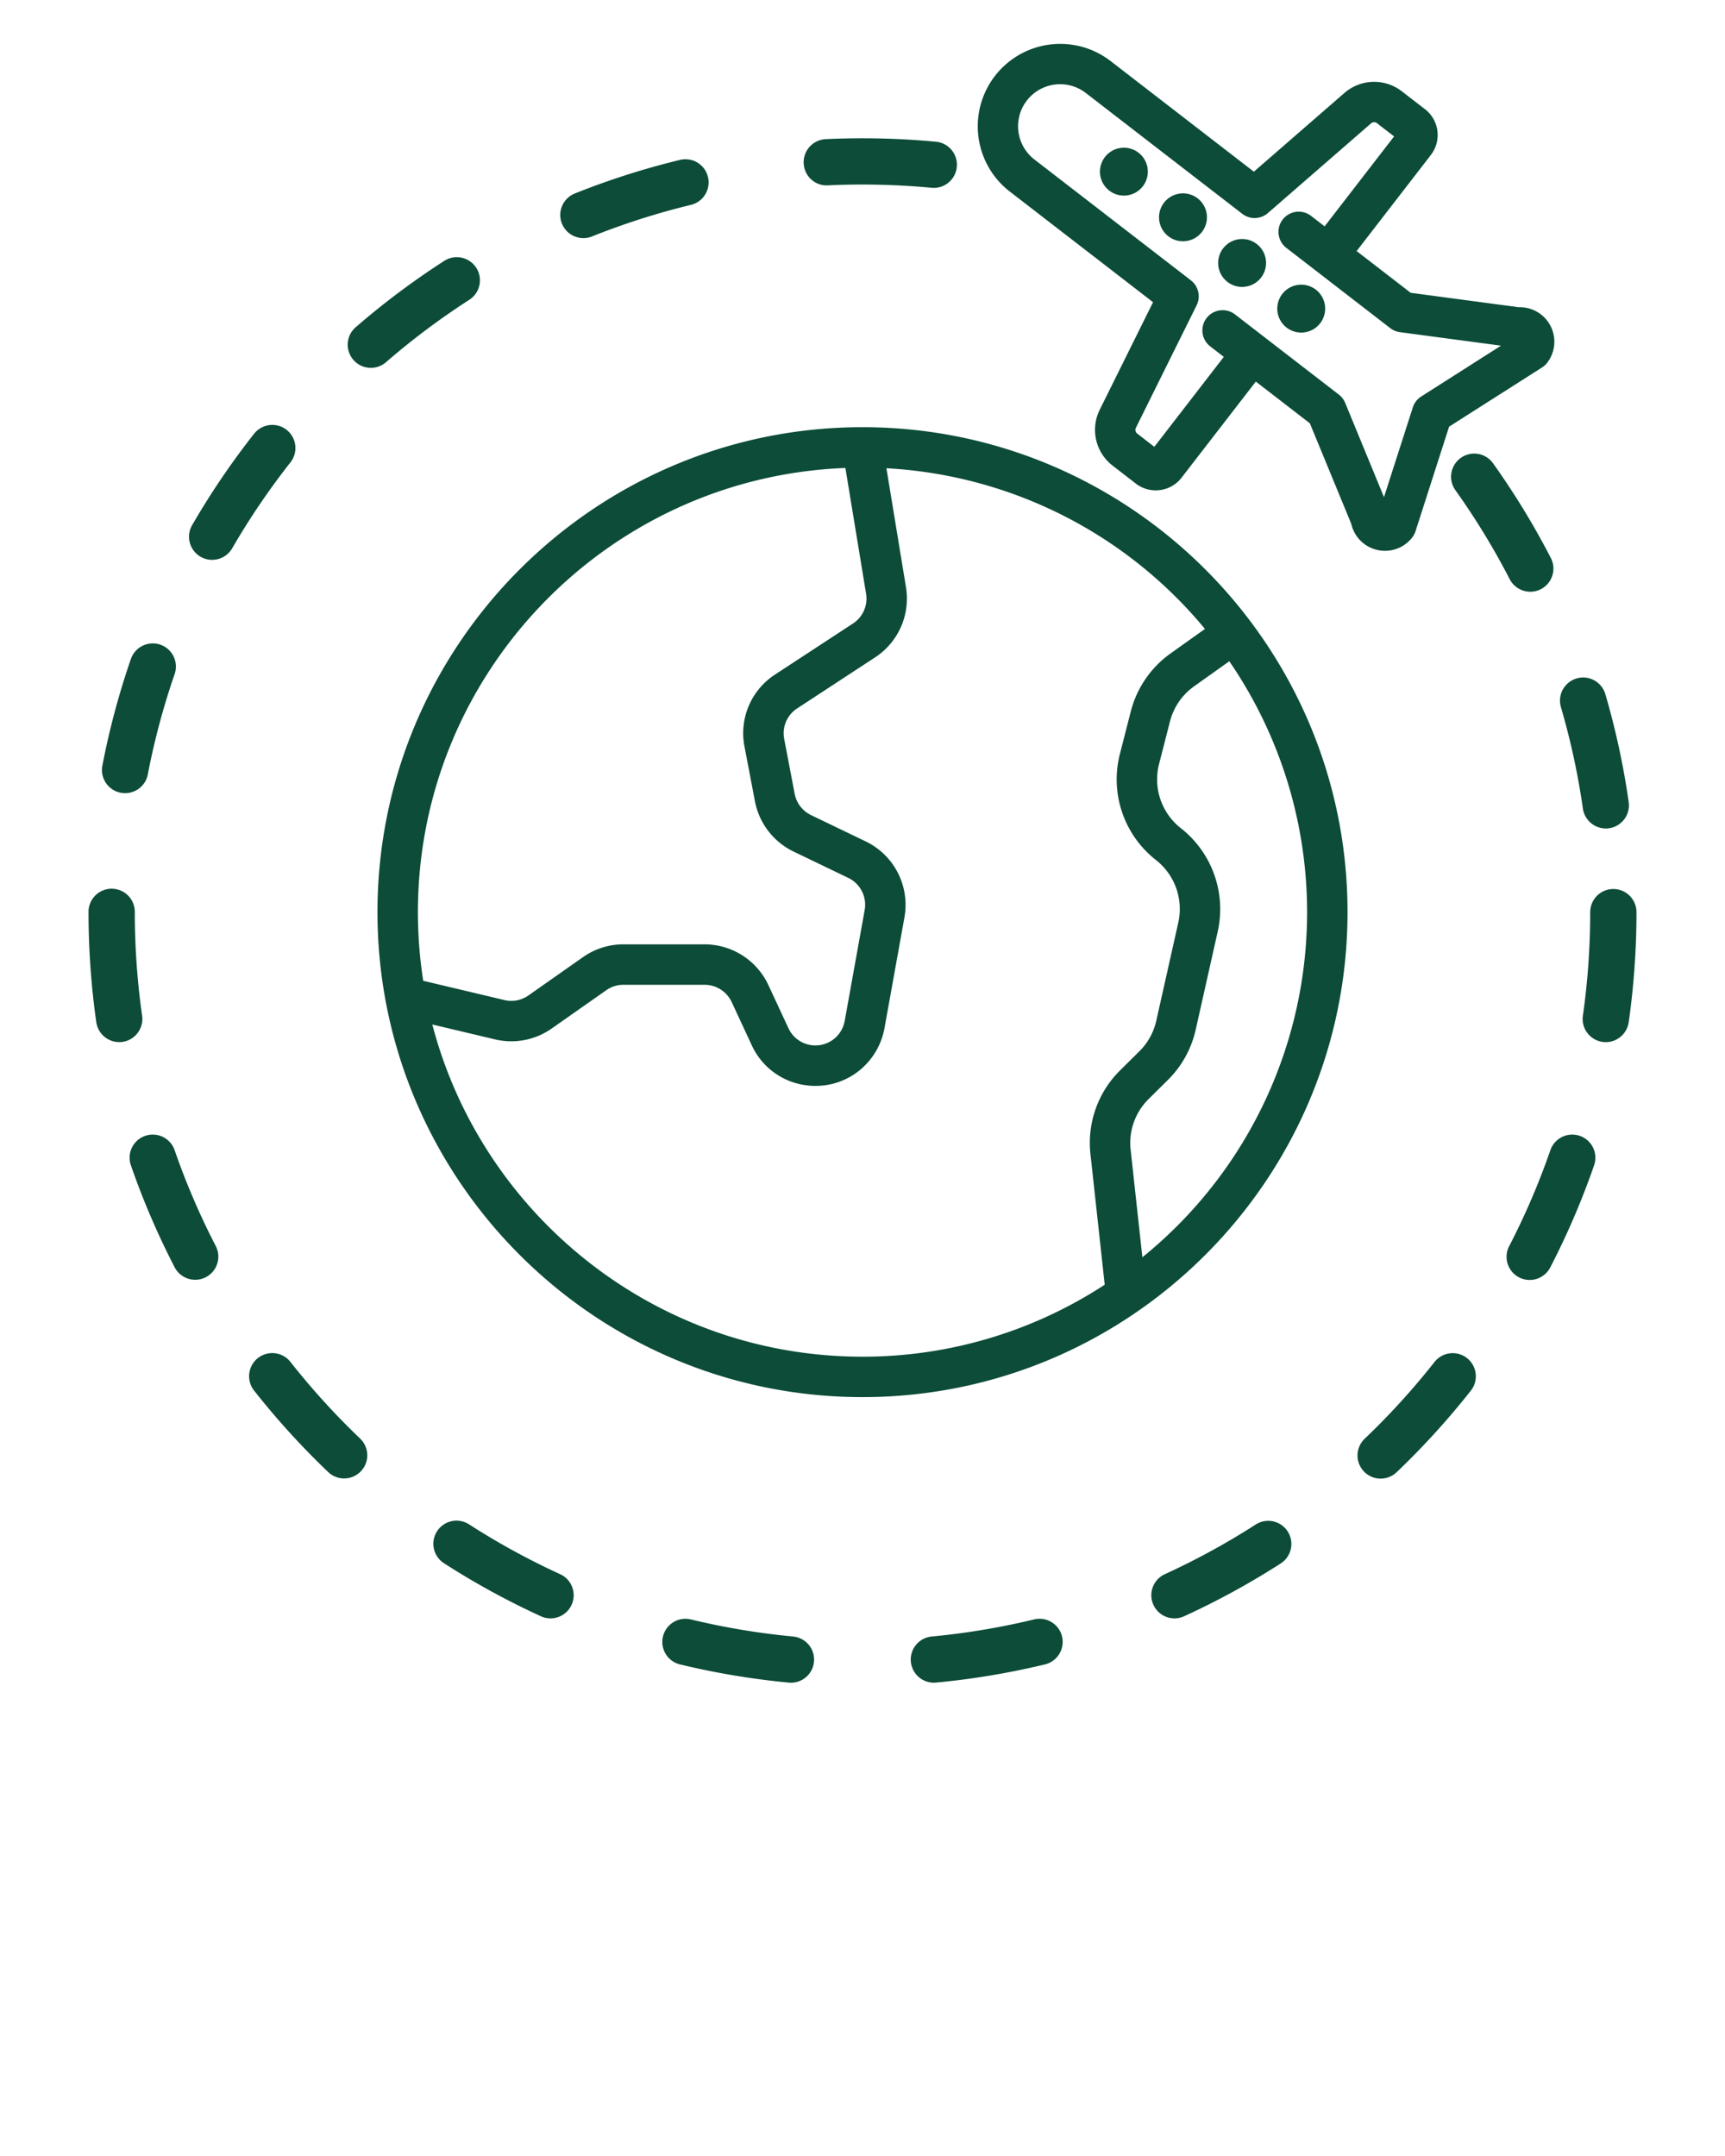 <svg xmlns="http://www.w3.org/2000/svg" data-name="Layer 1" viewBox="0 0 512 640" x="0px" y="0px"><title>Travel world </title><path style="fill:#0C4C38" d="M51.827,341.419a6.867,6.867,0,0,0-12.98,4.491,229.176,229.176,0,0,0,12.918,30.135,6.867,6.867,0,1,0,12.2-6.3A215.466,215.466,0,0,1,51.827,341.419Z"/><path style="fill:#0C4C38" d="M166.788,66.369a6.859,6.859,0,0,0,8.928,3.82,215.013,215.013,0,0,1,29.352-9.372,6.867,6.867,0,0,0-3.225-13.351,228.585,228.585,0,0,0-31.235,9.975,6.867,6.867,0,0,0-3.82,8.928Z"/><path style="fill:#0C4C38" d="M42.18,301.512a218.689,218.689,0,0,1-2.17-30.753,6.868,6.868,0,1,0-13.735.01,232.414,232.414,0,0,0,2.308,32.681,6.9,6.9,0,0,0,6.79,5.9,7.207,7.207,0,0,0,.977-.069A6.878,6.878,0,0,0,42.18,301.512Z"/><path style="fill:#0C4C38" d="M47.588,191.369a6.877,6.877,0,0,0-8.736,4.244,228.989,228.989,0,0,0-8.467,31.675,6.869,6.869,0,0,0,5.453,8.037,6.865,6.865,0,0,0,8.037-5.453A215.287,215.287,0,0,1,51.832,200.1a6.866,6.866,0,0,0-4.244-8.734Z"/><path style="fill:#0C4C38" d="M468.906,337.18a6.87,6.87,0,0,0-8.736,4.245,215.218,215.218,0,0,1-12.149,28.337,6.868,6.868,0,1,0,12.2,6.3,229.119,229.119,0,0,0,12.926-30.151,6.867,6.867,0,0,0-4.244-8.735Z"/><path style="fill:#0C4C38" d="M438.7,134.744a6.868,6.868,0,0,0-6.725,10.761A216.87,216.87,0,0,1,448.034,171.8a6.867,6.867,0,1,0,12.2-6.3,230.455,230.455,0,0,0-17.075-27.965A6.824,6.824,0,0,0,438.7,134.744Z"/><path style="fill:#0C4C38" d="M85.071,127.6a6.878,6.878,0,0,0-9.644,1.146,230.97,230.97,0,0,0-18.4,27.138,6.87,6.87,0,0,0,5.938,10.308,6.9,6.9,0,0,0,5.95-3.43,216.84,216.84,0,0,1,17.3-25.516A6.879,6.879,0,0,0,85.071,127.6Z"/><path style="fill:#0C4C38" d="M478.858,263.9a6.876,6.876,0,0,0-6.868,6.867,218.906,218.906,0,0,1-2.17,30.751,6.868,6.868,0,0,0,5.83,7.768,7.185,7.185,0,0,0,.976.069,6.9,6.9,0,0,0,6.791-5.9,232.685,232.685,0,0,0,2.308-32.688A6.875,6.875,0,0,0,478.858,263.9Z"/><path style="fill:#0C4C38" d="M306.939,480.718a215.864,215.864,0,0,1-30.4,5.076,6.868,6.868,0,0,0,.637,13.705q.323,0,.652-.03a230.435,230.435,0,0,0,32.333-5.4,6.868,6.868,0,0,0-3.227-13.352Z"/><path style="fill:#0C4C38" d="M476.612,245.93a7.192,7.192,0,0,0,.976-.069,6.876,6.876,0,0,0,5.83-7.768,229.26,229.26,0,0,0-6.937-32.043,6.867,6.867,0,0,0-13.18,3.864,215.578,215.578,0,0,1,6.52,30.115A6.9,6.9,0,0,0,476.612,245.93Z"/><path style="fill:#0C4C38" d="M245.721,55.019a219.643,219.643,0,0,1,30.826.725q.328.028.651.029a6.867,6.867,0,0,0,.638-13.7,233.117,233.117,0,0,0-32.758-.769,6.88,6.88,0,0,0-4.27,11.984A6.71,6.71,0,0,0,245.721,55.019Z"/><path style="fill:#0C4C38" d="M372.761,452.51a215.747,215.747,0,0,1-27.022,14.781,6.868,6.868,0,1,0,5.712,12.493A229.933,229.933,0,0,0,380.2,464.059a6.868,6.868,0,0,0-7.435-11.549Z"/><path style="fill:#0C4C38" d="M139.231,89.031a6.868,6.868,0,1,0-7.436-11.548,231.436,231.436,0,0,0-26.221,19.655,6.867,6.867,0,1,0,9,10.377A217.73,217.73,0,0,1,139.231,89.031Z"/><path style="fill:#0C4C38" d="M435.427,403.15a6.866,6.866,0,0,0-9.644,1.146A217.941,217.941,0,0,1,405.037,427.1a6.868,6.868,0,0,0,9.479,9.941,231.616,231.616,0,0,0,22.057-24.249A6.874,6.874,0,0,0,435.427,403.15Z"/><path style="fill:#0C4C38" d="M86.2,404.277a6.867,6.867,0,1,0-10.791,8.5,231.718,231.718,0,0,0,22.051,24.245,6.868,6.868,0,0,0,9.48-9.939A217.9,217.9,0,0,1,86.2,404.277Z"/><path style="fill:#0C4C38" d="M235.464,485.8a216.214,216.214,0,0,1-30.4-5.075,6.868,6.868,0,0,0-3.226,13.352,230.181,230.181,0,0,0,32.334,5.4c.219.02.435.03.65.03a6.868,6.868,0,0,0,.638-13.7Z"/><path style="fill:#0C4C38" d="M166.263,467.294a216.4,216.4,0,0,1-27.048-14.8,6.867,6.867,0,0,0-7.437,11.547,230.147,230.147,0,0,0,28.771,15.741,6.792,6.792,0,0,0,2.853.625,6.869,6.869,0,0,0,2.861-13.115Z"/><path style="fill:#0C4C38" d="M256,126.809c-79.38,0-143.96,64.58-143.96,143.959S176.62,414.728,256,414.728s143.96-64.58,143.96-143.96S335.38,126.809,256,126.809Zm-5.076,12.107,6.141,37.341a8.84,8.84,0,0,1-3.876,8.822l-23.173,15.174a20.765,20.765,0,0,0-9.048,21.335l3.115,16.312a20.914,20.914,0,0,0,11.424,14.862l16.281,7.839a8.856,8.856,0,0,1,4.86,9.521l-5.932,32.945a8.871,8.871,0,0,1-1.62,3.725,8.83,8.83,0,0,1-15.08-1.568l-5.968-12.843a20.9,20.9,0,0,0-18.891-12.053H185.028a20.729,20.729,0,0,0-11.968,3.781L156.835,295.5a8.819,8.819,0,0,1-7.113,1.365l-24.108-5.723a132.353,132.353,0,0,1-1.574-20.371C124.04,199.706,180.505,141.594,250.924,138.916Zm-122.612,165.2,18.638,4.425a20.846,20.846,0,0,0,16.78-3.218l16.224-11.389a8.787,8.787,0,0,1,5.074-1.6h24.129a8.86,8.86,0,0,1,8.009,5.11l5.967,12.843a20.661,20.661,0,0,0,16.737,11.941,21.45,21.45,0,0,0,2.214.115,20.641,20.641,0,0,0,16.622-8.357,20.929,20.929,0,0,0,3.82-8.786l5.932-32.945a20.891,20.891,0,0,0-11.464-22.46l-16.281-7.839a8.867,8.867,0,0,1-4.843-6.3l-3.115-16.313a8.8,8.8,0,0,1,3.836-9.044l23.172-15.174a20.848,20.848,0,0,0,9.143-20.808L263.1,139a131.793,131.793,0,0,1,94.544,47.7l-10.2,7.264a30.423,30.423,0,0,0-11.81,17.217l-3.24,12.657a30.385,30.385,0,0,0,10.727,31.474,18.469,18.469,0,0,1,6.619,18.508l-6.547,29.2a18.352,18.352,0,0,1-5,9.04l-5.709,5.653a30.226,30.226,0,0,0-8.823,24.885l4.23,38.767A131.176,131.176,0,0,1,256,402.728C194.753,402.728,143.122,360.784,128.312,304.113ZM339.07,373.218,335.587,341.3a18.292,18.292,0,0,1,5.339-15.056l5.708-5.653a30.331,30.331,0,0,0,8.267-14.941l6.547-29.2a30.522,30.522,0,0,0-10.939-30.588,18.386,18.386,0,0,1-6.491-19.044l3.24-12.657a18.4,18.4,0,0,1,7.146-10.417l10.468-7.455a131.743,131.743,0,0,1-25.8,176.929Z"/><path style="fill:#0C4C38" d="M337.925,45.33h0a7.106,7.106,0,1,0,1.282,9.971A7.117,7.117,0,0,0,337.924,45.33Z"/><path style="fill:#0C4C38" d="M355.469,58.882h0a7.11,7.11,0,1,0,2.707,4.723A7.118,7.118,0,0,0,355.468,58.881Z"/><path style="fill:#0C4C38" d="M373.013,72.433h0a7.108,7.108,0,1,0,2.708,4.722A7.082,7.082,0,0,0,373.012,72.433Z"/><path style="fill:#0C4C38" d="M390.563,85.989l0,0a7.109,7.109,0,1,0,1.281,9.972A7.115,7.115,0,0,0,390.558,85.985Z"/><path style="fill:#0C4C38" d="M408.393,163.151a10.214,10.214,0,0,0,10.782-3.624,6,6,0,0,0,.965-1.833l9.969-31.043,27.578-17.566a5.976,5.976,0,0,0,1.526-1.393A10.242,10.242,0,0,0,450.754,91.2L418.7,86.914,402.66,74.529l22.03-28.522a9.694,9.694,0,0,0-1.745-13.6l-6.9-5.33a13.427,13.427,0,0,0-16.975.492l-26.911,23.4L329.612,18.105a24.474,24.474,0,0,0-29.921,38.738l42.546,32.863L326.4,121.658a13.425,13.425,0,0,0,3.811,16.545l6.9,5.333a9.622,9.622,0,0,0,5.906,2.023,9.84,9.84,0,0,0,1.255-.081,9.632,9.632,0,0,0,6.437-3.689l22.031-28.523,16.041,12.39,12.3,29.863A10.209,10.209,0,0,0,408.393,163.151ZM399.265,119.6a6,6,0,0,0-1.88-2.463L366.554,93.327a6,6,0,1,0-7.336,9.5l4.024,3.108-20.622,26.7-5.078-3.923a1.394,1.394,0,0,1-.4-1.717L355.173,90.63a6,6,0,0,0-1.708-7.413L307.026,47.346A12.474,12.474,0,0,1,322.277,27.6l46.439,35.87a6,6,0,0,0,7.605-.221l30.621-26.626a1.394,1.394,0,0,1,1.766-.051l5.077,3.921-20.622,26.7-4.024-3.108a6,6,0,1,0-7.335,9.5L412.635,97.4a6,6,0,0,0,2.873,1.2l30.017,4.01-23.69,15.089a6,6,0,0,0-2.489,3.225l-8.56,26.657Z"/></svg>
